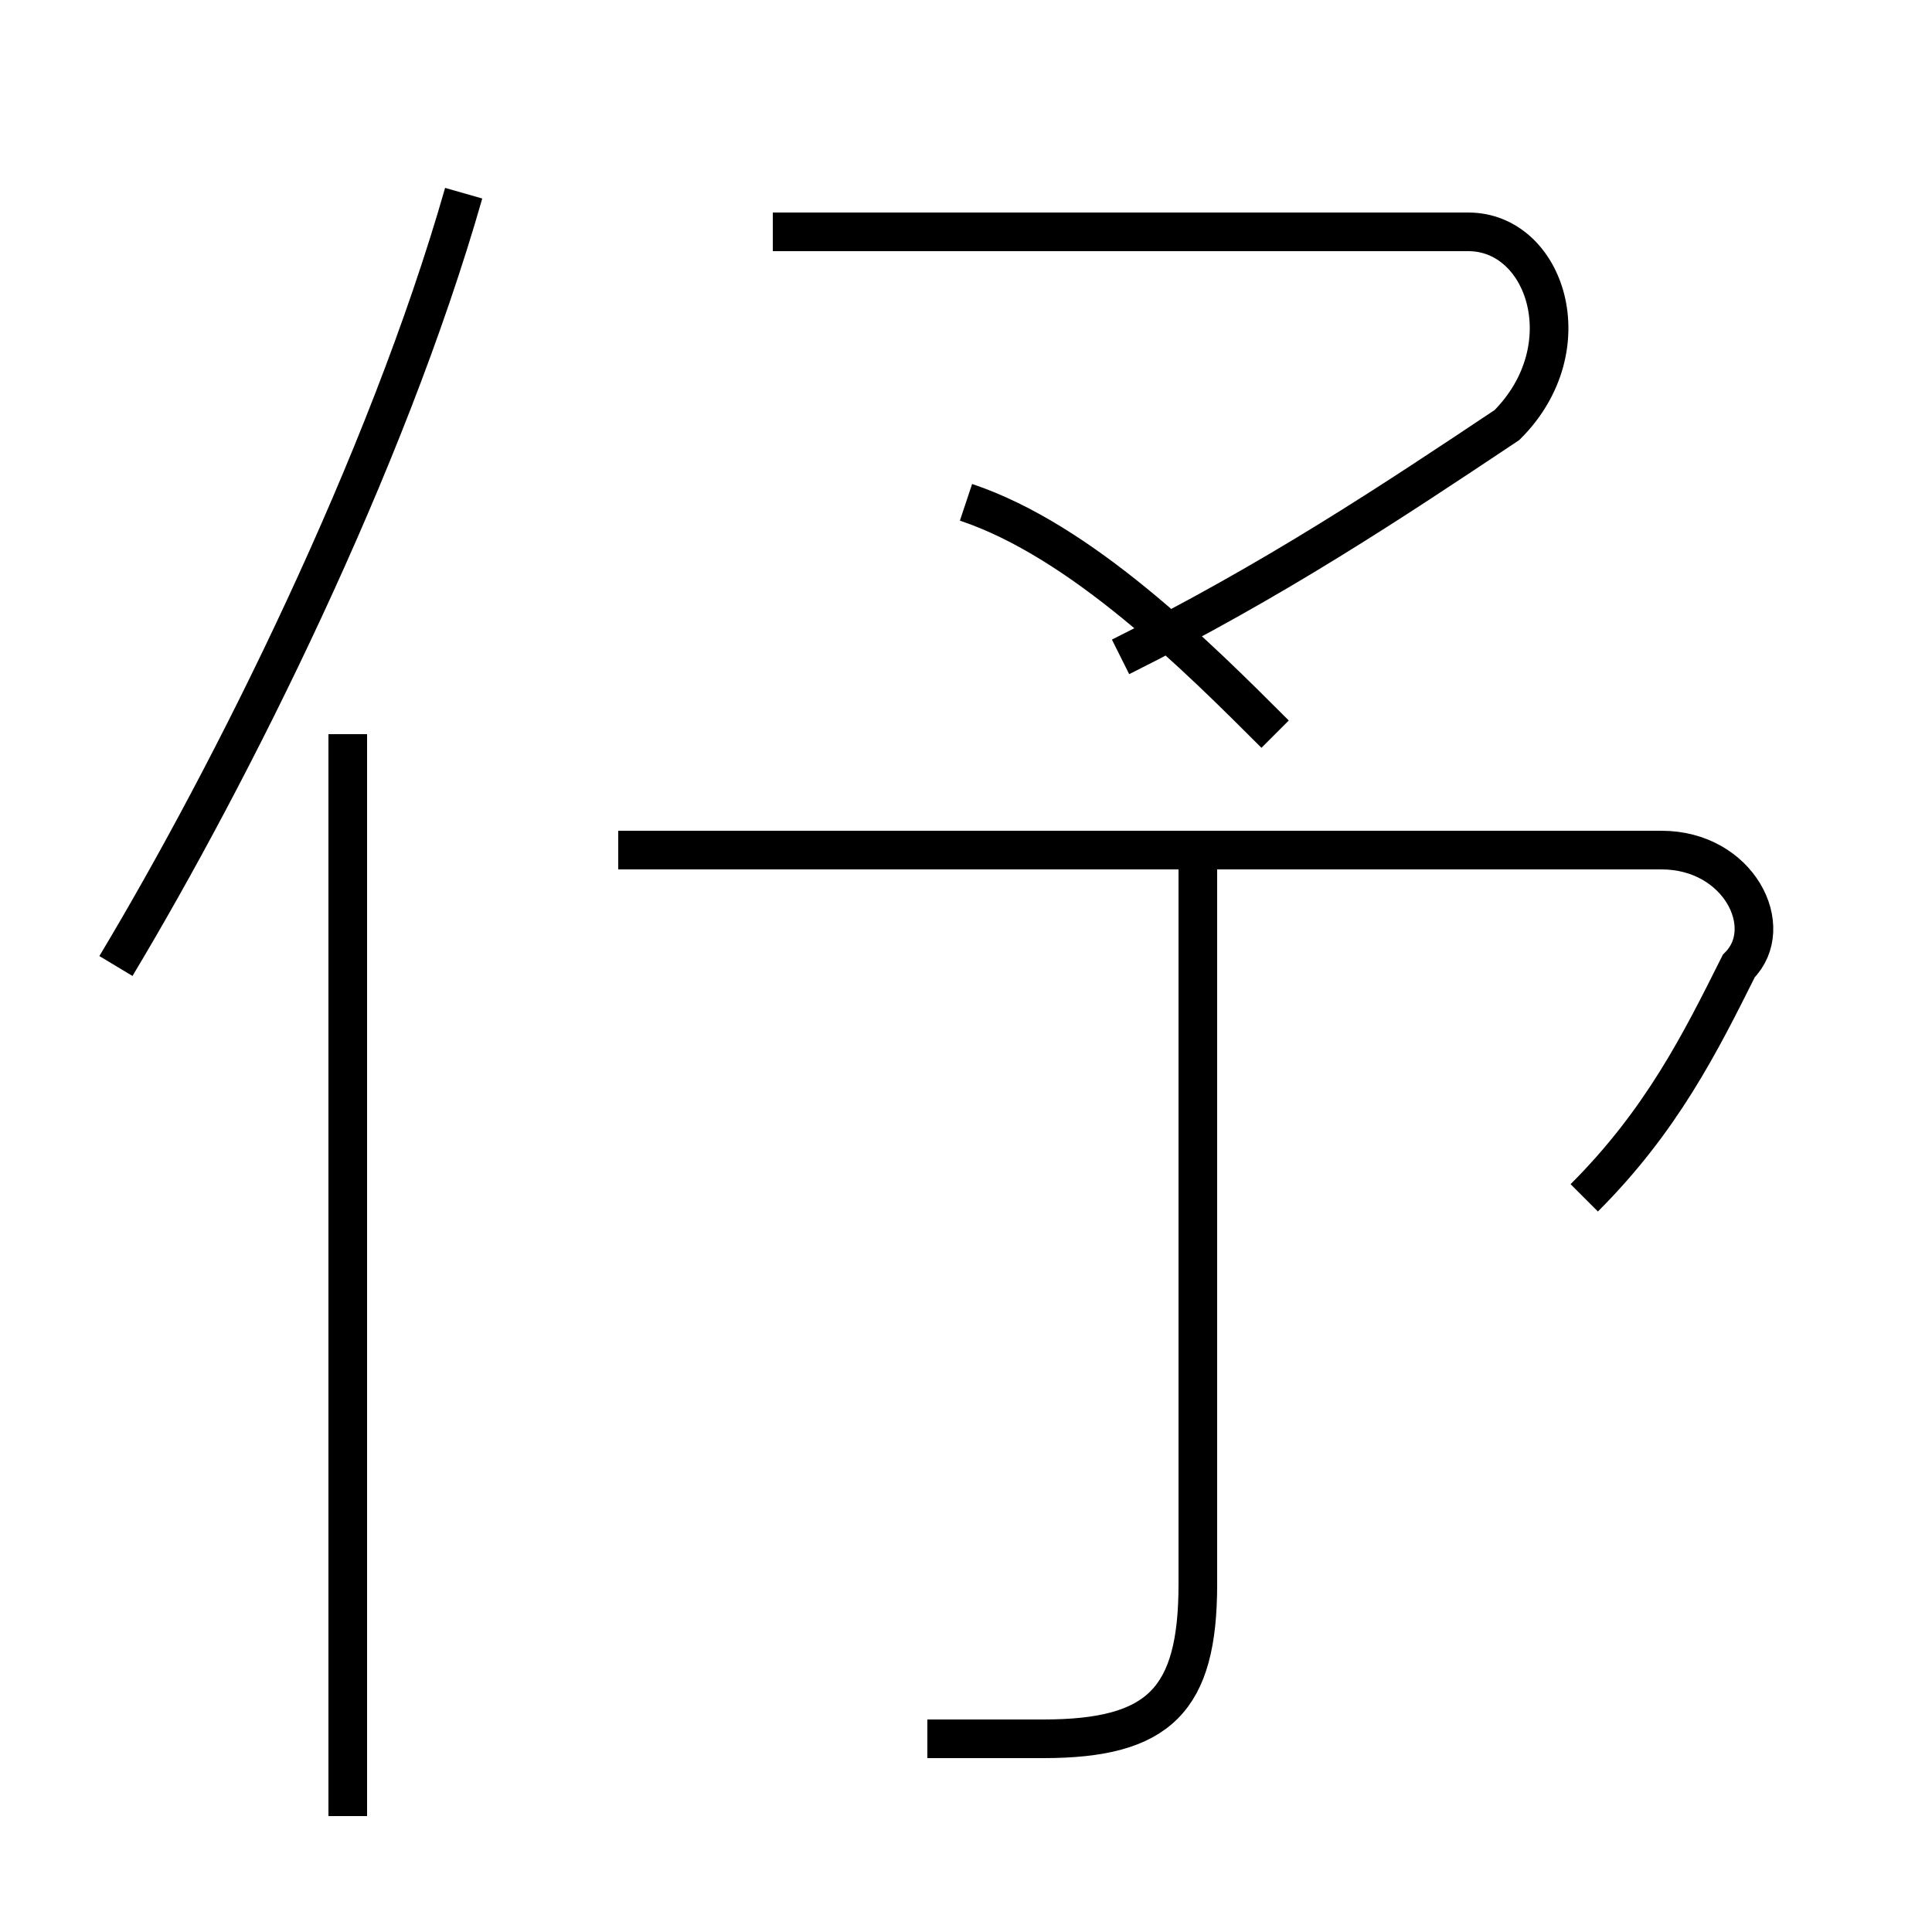 <?xml version='1.0' encoding='utf8'?>
<svg viewBox="0.0 -6.0 50.0 50.0" version="1.1" xmlns="http://www.w3.org/2000/svg">
<rect x="0.0" y="-6.0" width="50.0" height="50.0" fill="#808080" stroke="none"/>
<rect x="-1000" y="-1000" width="2000" height="2000" stroke="white" fill="white"/>
<g style="fill:white;stroke:#000000;  stroke-width:1">
<path d="M 41 -13 C 43 -15 44 -17 45 -19 C 46 -20 45 -22 43 -22 L 16 -22 M 9 3 L 9 -25 M 24 1 C 25 1 26 1 27 1 C 30 1 31 0 31 -3 L 31 -22 M 3 -19 C 6 -24 10 -32 12 -39 M 33 -25 C 31 -27 28 -30 25 -31 M 29 -27 C 33 -29 36 -31 39 -33 C 41 -35 40 -38 38 -38 L 20 -38" transform="translate(0.0 38.0)" />
</g>
</svg>